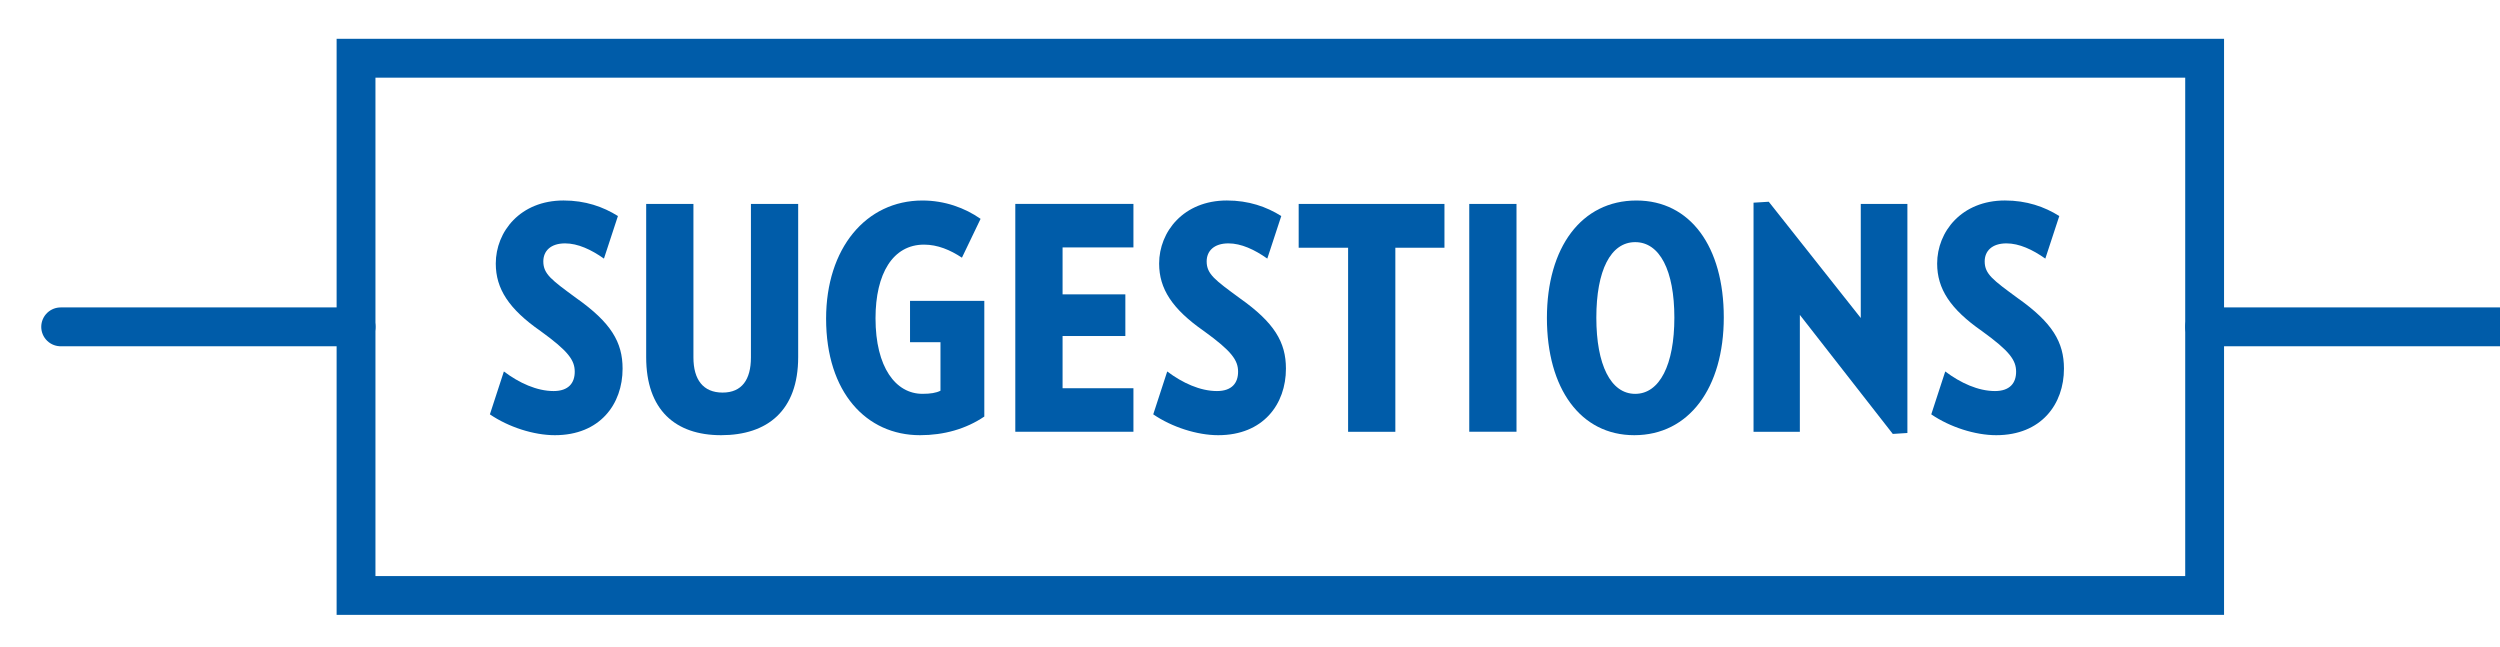 <?xml version="1.0" encoding="utf-8"?>
<!-- Generator: Adobe Illustrator 16.0.0, SVG Export Plug-In . SVG Version: 6.00 Build 0)  -->
<!DOCTYPE svg PUBLIC "-//W3C//DTD SVG 1.1//EN" "http://www.w3.org/Graphics/SVG/1.1/DTD/svg11.dtd">
<svg version="1.1" id="Layer_1" xmlns="http://www.w3.org/2000/svg" xmlns:xlink="http://www.w3.org/1999/xlink" x="0px" y="0px"
	 width="128.737px" height="33.333px" viewBox="0 0 128.737 33.333" enable-background="new 0 0 128.737 33.333"
	 xml:space="preserve">
<g>
	<g>
		<g>
			<path fill="#005CA9" d="M28.572,22.41c-1.088,0-2.385-0.417-3.345-1.073l0.72-2.209c0.785,0.592,1.697,1.009,2.561,1.009
				c0.769,0,1.088-0.417,1.088-0.993c0-0.592-0.32-1.056-1.761-2.097c-1.632-1.137-2.305-2.177-2.305-3.474
				c0-1.648,1.265-3.249,3.489-3.249c1.121,0,2.033,0.32,2.801,0.8l-0.72,2.193c-0.656-0.464-1.345-0.784-2.001-0.784
				c-0.752,0-1.121,0.4-1.121,0.928c0,0.656,0.433,0.96,1.697,1.889c1.793,1.265,2.385,2.273,2.385,3.633
				C32.062,20.809,30.894,22.41,28.572,22.41z"/>
			<path fill="#005CA9" d="M37.132,22.41c-2.353,0-3.857-1.297-3.857-4.018V10.5h2.433v7.907c0,1.137,0.496,1.809,1.504,1.809
				c0.993,0,1.457-0.672,1.457-1.809V10.5h2.433v7.891C41.102,21.145,39.518,22.41,37.132,22.41z"/>
			<path fill="#005CA9" d="M50.687,15.495v5.955c-0.945,0.64-2.081,0.96-3.313,0.96c-2.753,0-4.834-2.193-4.834-6.002
				c0-3.618,2.049-6.083,4.962-6.083c1.152,0,2.193,0.384,2.993,0.944l-0.96,2c-0.608-0.4-1.249-0.672-1.953-0.672
				c-1.601,0-2.497,1.488-2.497,3.793c0,2.529,1.041,3.89,2.417,3.89c0.416,0,0.704-0.048,0.928-0.16v-2.497h-1.568v-2.129H50.687z"
				/>
			<path fill="#005CA9" d="M52.283,22.233V10.5h6.083v2.241h-3.649v2.417h3.233v2.145h-3.233v2.689h3.649v2.241H52.283z"/>
			<path fill="#005CA9" d="M62.731,22.41c-1.088,0-2.385-0.417-3.345-1.073l0.72-2.209c0.785,0.592,1.697,1.009,2.561,1.009
				c0.769,0,1.088-0.417,1.088-0.993c0-0.592-0.32-1.056-1.761-2.097c-1.632-1.137-2.305-2.177-2.305-3.474
				c0-1.648,1.265-3.249,3.489-3.249c1.121,0,2.033,0.32,2.801,0.8l-0.72,2.193c-0.656-0.464-1.345-0.784-2.001-0.784
				c-0.752,0-1.121,0.4-1.121,0.928c0,0.656,0.433,0.96,1.697,1.889c1.793,1.265,2.385,2.273,2.385,3.633
				C66.221,20.809,65.053,22.41,62.731,22.41z"/>
			<path fill="#005CA9" d="M71.853,12.758v9.476h-2.433v-9.476h-2.545V10.5h7.507v2.257H71.853z"/>
			<path fill="#005CA9" d="M75.659,22.233V10.5h2.433v11.733H75.659z"/>
			<path fill="#005CA9" d="M84.156,22.41c-2.769,0-4.498-2.401-4.498-6.035s1.777-6.05,4.61-6.05c2.769,0,4.498,2.369,4.498,6.018
				C88.766,19.977,86.973,22.41,84.156,22.41z M84.204,12.469c-1.265,0-2.001,1.457-2.001,3.89c0,2.417,0.736,3.922,2.001,3.922
				c1.264,0,2.017-1.505,2.017-3.922C86.221,13.926,85.468,12.469,84.204,12.469z"/>
			<path fill="#005CA9" d="M97.469,22.345l-4.786-6.13v6.019h-2.385V10.437l0.784-0.048l4.738,5.986V10.5h2.401v11.797
				L97.469,22.345z"/>
			<path fill="#005CA9" d="M102.795,22.41c-1.088,0-2.385-0.417-3.345-1.073l0.72-2.209c0.785,0.592,1.697,1.009,2.561,1.009
				c0.769,0,1.088-0.417,1.088-0.993c0-0.592-0.32-1.056-1.761-2.097c-1.632-1.137-2.305-2.177-2.305-3.474
				c0-1.648,1.265-3.249,3.489-3.249c1.121,0,2.033,0.32,2.801,0.8l-0.72,2.193c-0.656-0.464-1.345-0.784-2.001-0.784
				c-0.752,0-1.121,0.4-1.121,0.928c0,0.656,0.433,0.96,1.697,1.889c1.793,1.265,2.385,2.273,2.385,3.633
				C106.285,20.809,105.116,22.41,102.795,22.41z"/>
		</g>
	</g>
</g>
<rect x="18.334" y="2.998" fill="none" stroke="#005CA9" stroke-width="2" stroke-linecap="round" width="95.193" height="27.666"/>
<g>
	<line fill="none" stroke="#005CA9" stroke-width="2" stroke-linecap="round" x1="18.334" y1="16.831" x2="3.124" y2="16.831"/>
	<line fill="none" stroke="#005CA9" stroke-width="2" stroke-linecap="round" x1="128.737" y1="16.831" x2="113.528" y2="16.831"/>
</g>
</svg>
